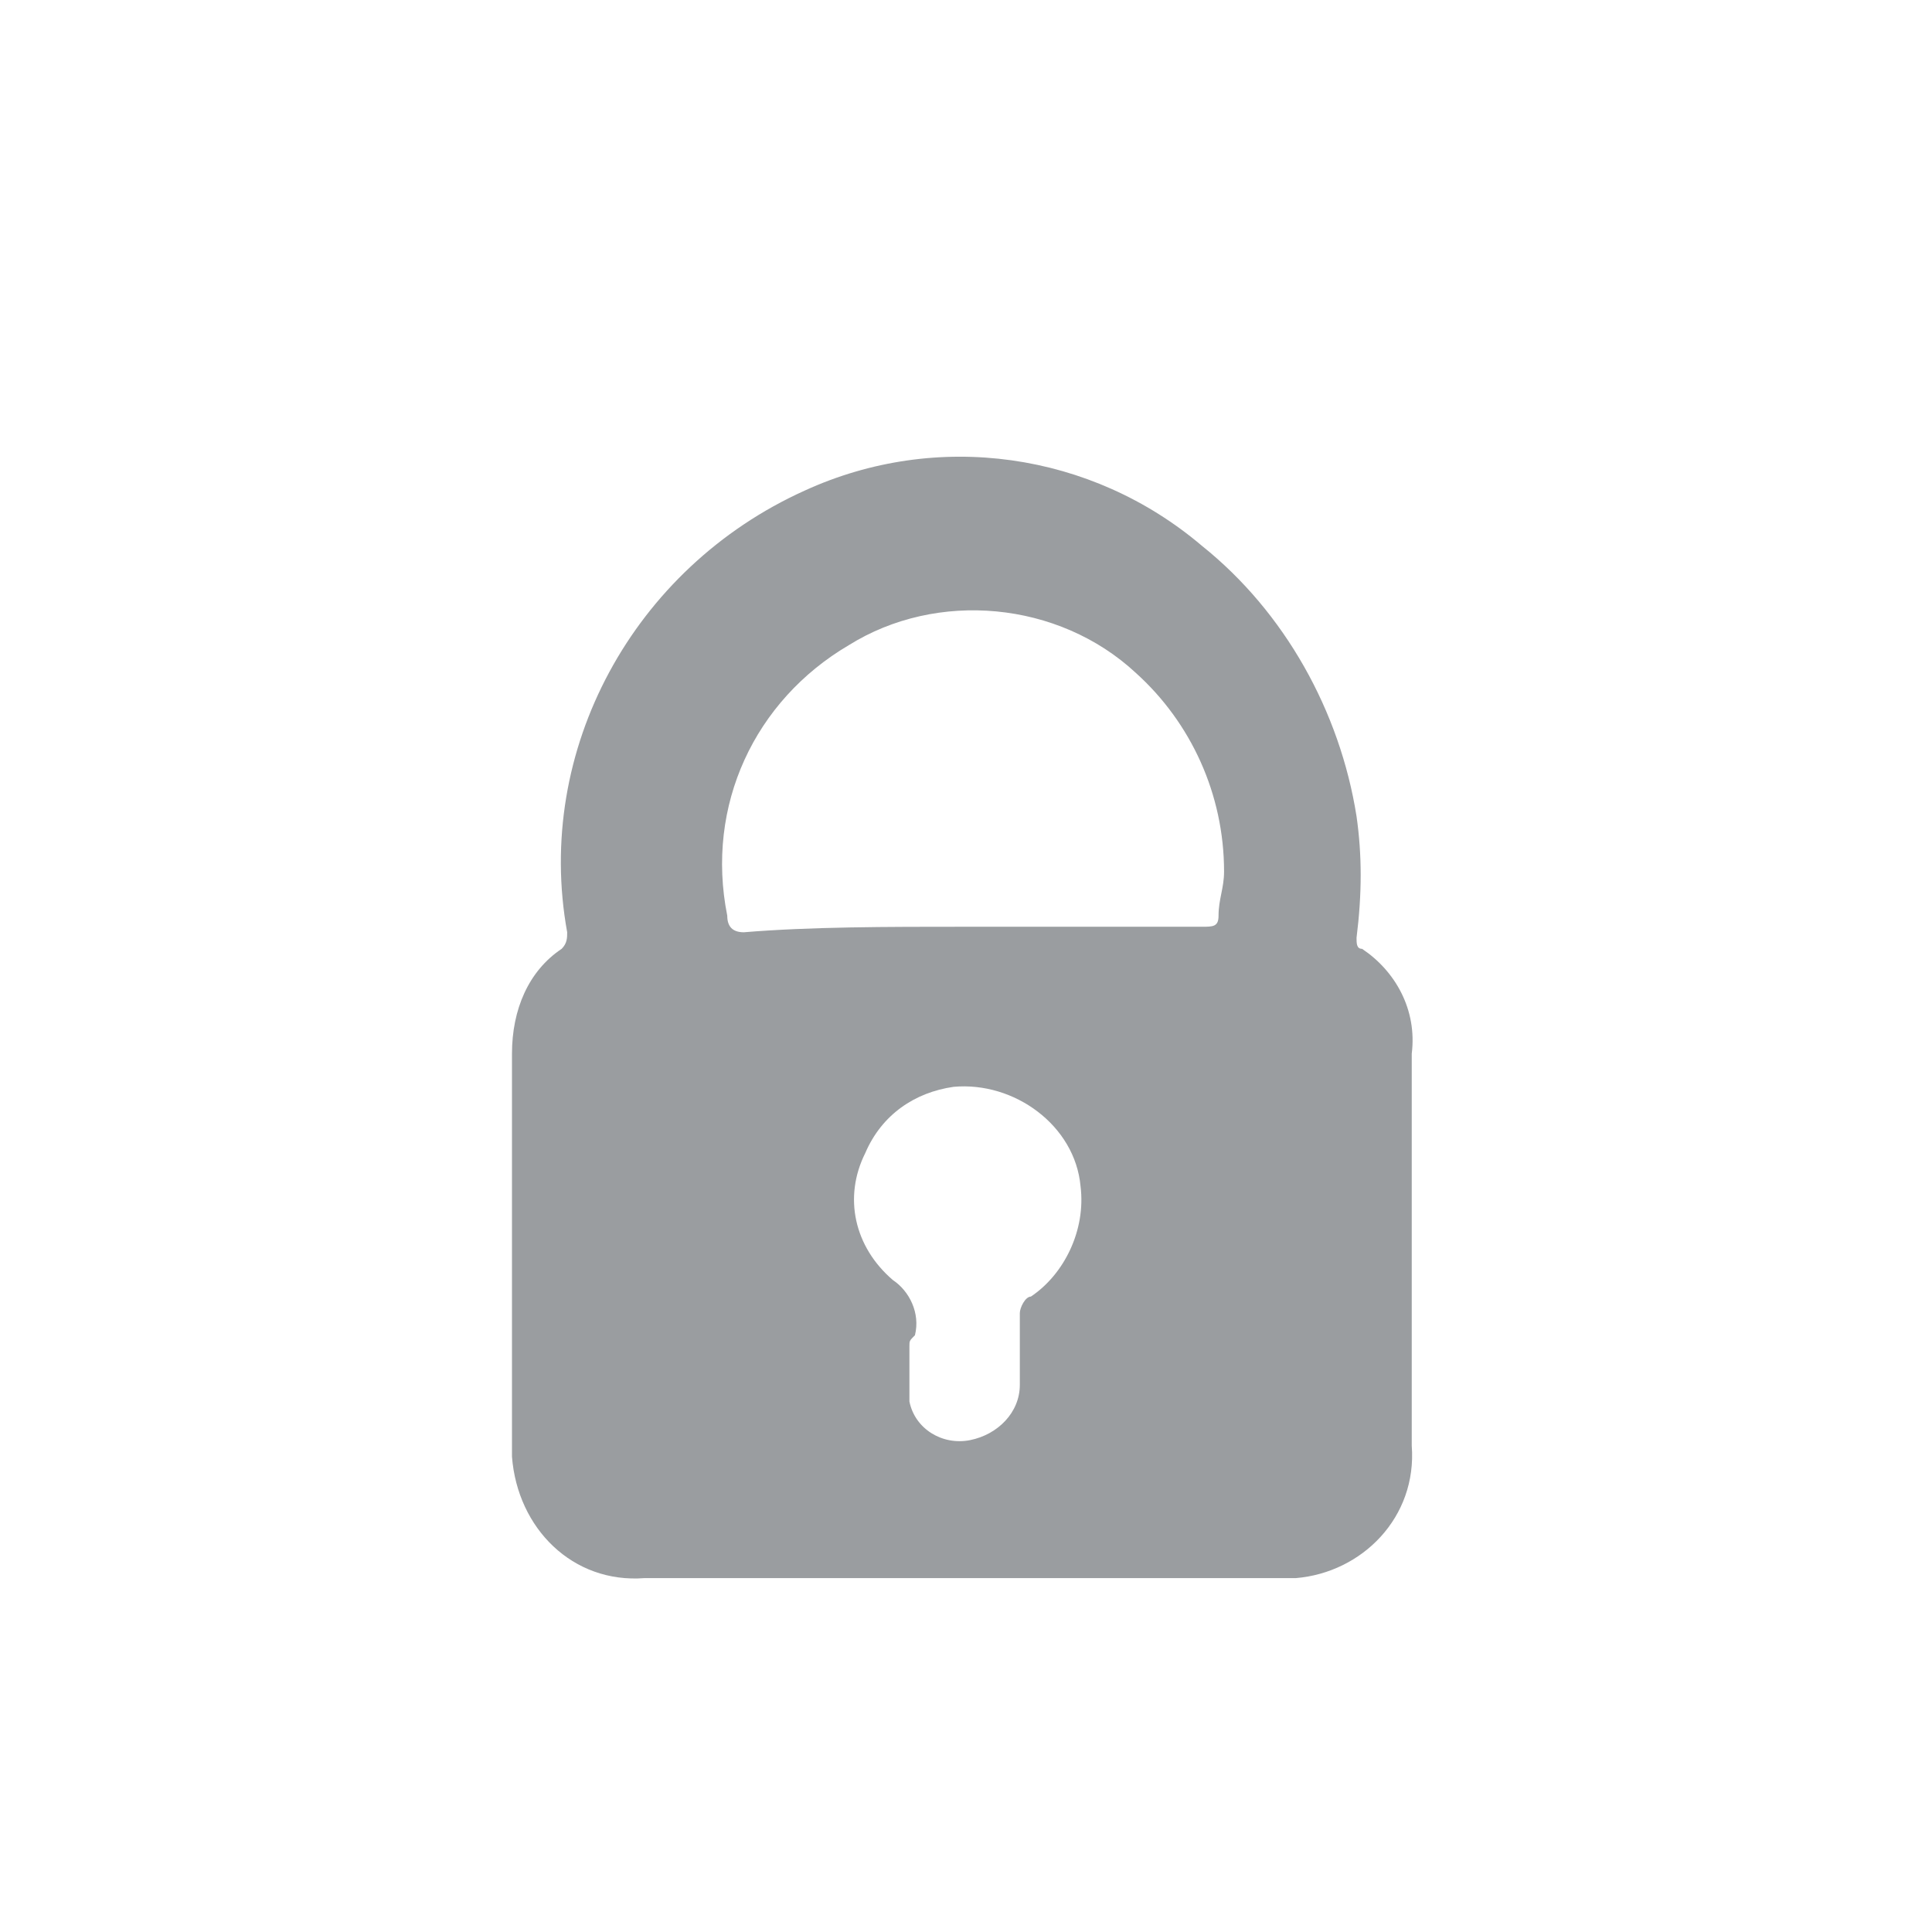 <?xml version="1.0" encoding="utf-8"?>
<!-- Generator: Adobe Illustrator 25.2.3, SVG Export Plug-In . SVG Version: 6.00 Build 0)  -->
<svg version="1.1" id="圖層_1" xmlns="http://www.w3.org/2000/svg" x="0px"
     y="0px"
     viewBox="0 0 35 35" style="enable-background:new 0 0 35 35;" xml:space="preserve">
<style type="text/css">
	.st0{fill:#9A9DA0;}
</style>
    <g id="Group_481" transform="translate(-359.225 -119.111)">
	<path id="Path_325" class="st0" d="M376.7,147.7h-5.8c-1.3,0.1-2.3-0.9-2.4-2.2c0-0.1,0-0.1,0-0.2c0-2.4,0-4.7,0-7.1
		c0-0.8,0.3-1.5,0.9-1.9c0.1-0.1,0.1-0.2,0.1-0.3c-0.6-3.3,1.2-6.6,4.3-8c2.4-1.1,5.2-0.7,7.2,1c1.5,1.2,2.5,3,2.8,4.9
		c0.1,0.7,0.1,1.4,0,2.2c0,0.1,0,0.2,0.1,0.2c0.6,0.4,1,1.1,0.9,1.9c0,2.4,0,4.7,0,7.1c0.1,1.3-0.9,2.3-2.1,2.4c-0.1,0-0.2,0-0.2,0
		L376.7,147.7z M376.7,135.9h1.5c0.9,0,1.8,0,2.8,0c0.2,0,0.3,0,0.3-0.2c0-0.3,0.1-0.5,0.1-0.8c0-1.4-0.6-2.7-1.6-3.6
		c-1.4-1.3-3.6-1.5-5.2-0.5c-1.7,1-2.6,2.9-2.2,4.9c0,0.2,0.1,0.3,0.3,0.3C373.9,135.9,375.3,135.9,376.7,135.9z M375.7,143.5
		c0,0.3,0,0.6,0,1c0.1,0.5,0.6,0.8,1.1,0.7c0.5-0.1,0.9-0.5,0.9-1c0-0.4,0-0.9,0-1.3c0-0.1,0.1-0.3,0.2-0.3c0.6-0.4,1-1.2,0.9-2
		c-0.1-1.1-1.2-1.9-2.3-1.8c-0.7,0.1-1.3,0.5-1.6,1.2c-0.4,0.8-0.2,1.7,0.5,2.3c0.3,0.2,0.5,0.6,0.4,1
		C375.7,143.4,375.7,143.4,375.7,143.5L375.7,143.5z"/>
</g>
</svg>
